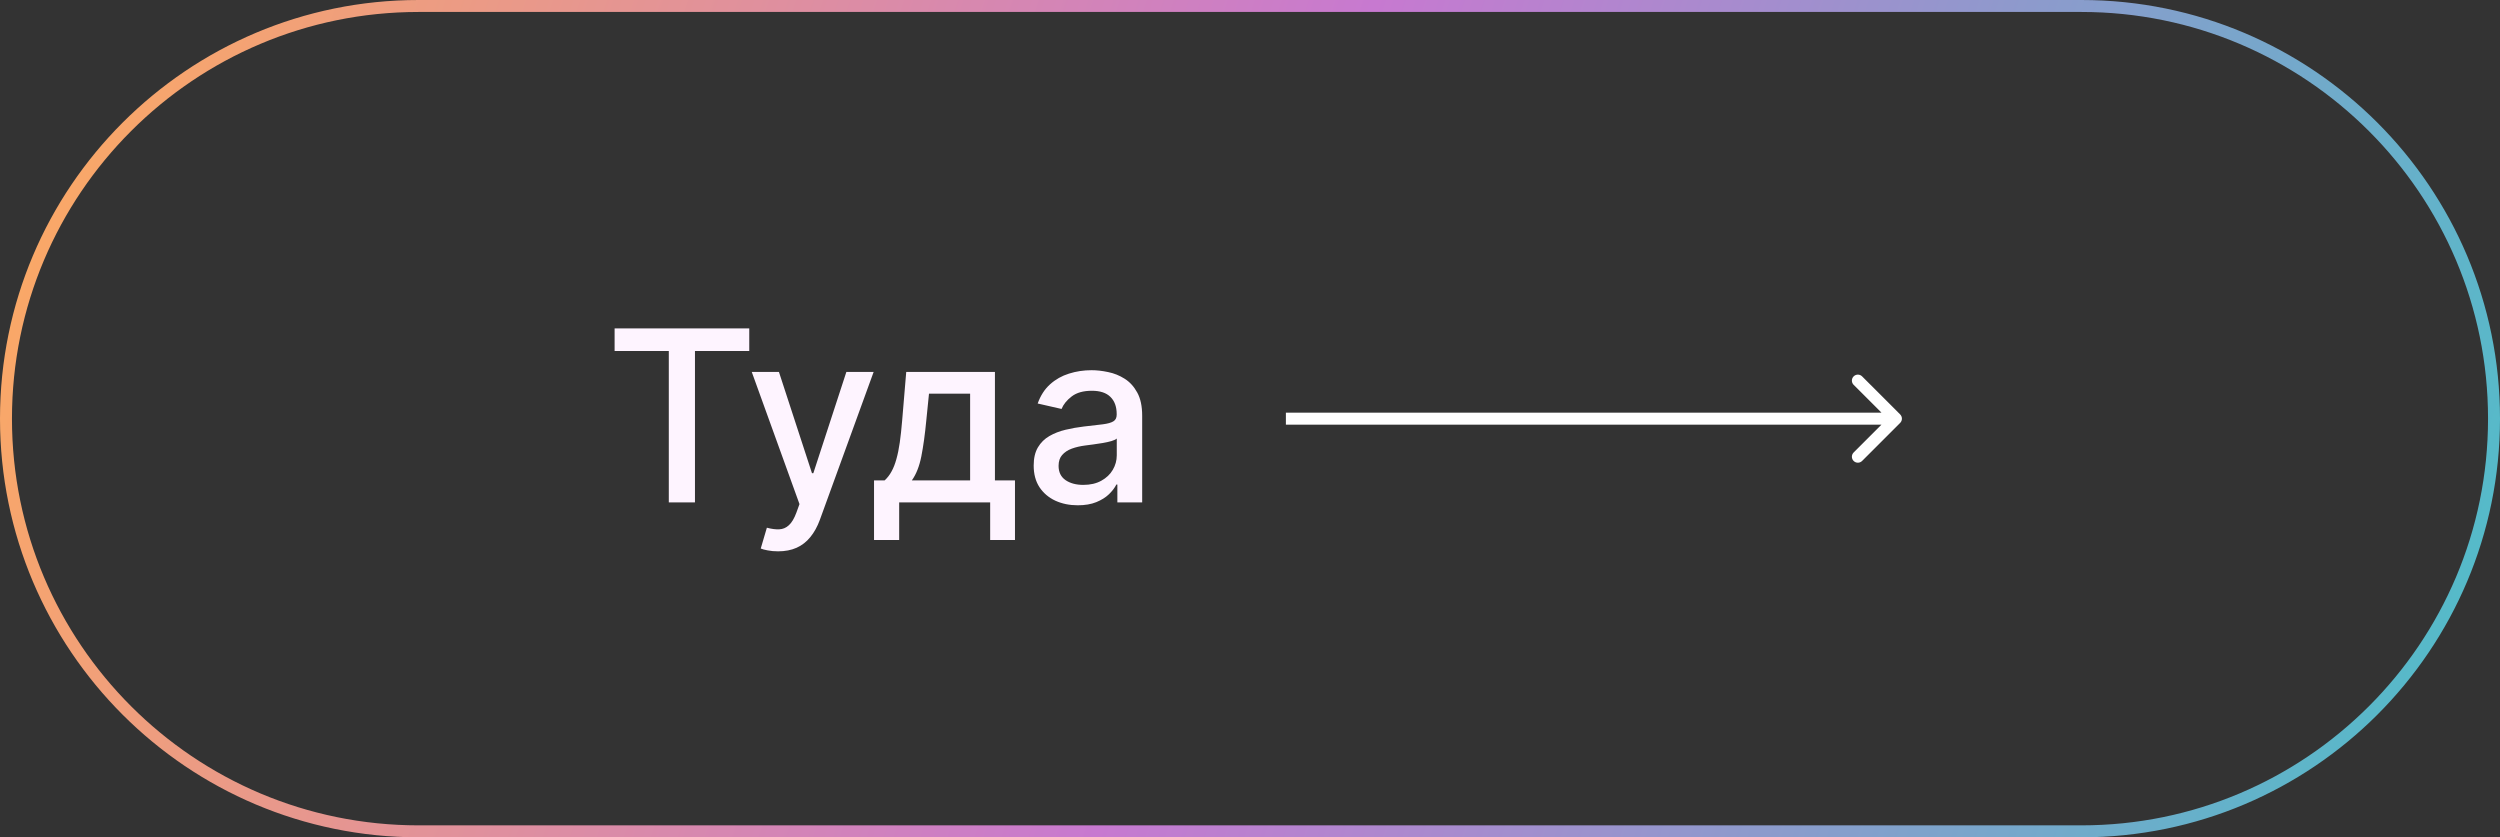 <svg width="209" height="70" viewBox="0 0 209 70" fill="none" xmlns="http://www.w3.org/2000/svg">
<rect x="0" y="0" width="209" height="70" fill="#333333" stroke="none"/>
<path d="M51.381 29.344V27.454H62.638V29.344H58.099V42H55.912V29.344H51.381ZM65.047 46.091C64.73 46.091 64.441 46.065 64.181 46.013C63.92 45.965 63.726 45.913 63.598 45.856L64.11 44.117C64.498 44.221 64.844 44.266 65.147 44.251C65.45 44.237 65.717 44.124 65.949 43.91C66.186 43.697 66.394 43.349 66.574 42.867L66.837 42.142L62.846 31.091H65.118L67.881 39.557H67.995L70.757 31.091H73.037L68.541 43.456C68.333 44.024 68.068 44.505 67.746 44.898C67.424 45.295 67.041 45.594 66.596 45.793C66.15 45.992 65.634 46.091 65.047 46.091ZM73.069 45.146V40.16H73.957C74.184 39.952 74.376 39.704 74.532 39.415C74.693 39.126 74.828 38.783 74.937 38.385C75.051 37.987 75.145 37.523 75.221 36.993C75.297 36.458 75.363 35.847 75.42 35.16L75.761 31.091H83.176V40.16H84.852V45.146H82.778V42H75.171V45.146H73.069ZM76.23 40.16H81.102V32.909H77.664L77.437 35.16C77.328 36.306 77.191 37.301 77.025 38.144C76.859 38.981 76.594 39.654 76.23 40.16ZM90.102 42.242C89.411 42.242 88.786 42.114 88.227 41.858C87.669 41.597 87.226 41.221 86.899 40.729C86.577 40.236 86.416 39.633 86.416 38.918C86.416 38.302 86.535 37.795 86.771 37.398C87.008 37 87.328 36.685 87.73 36.453C88.133 36.221 88.582 36.046 89.079 35.928C89.577 35.809 90.083 35.719 90.599 35.658C91.253 35.582 91.783 35.52 92.19 35.473C92.597 35.421 92.894 35.338 93.078 35.224C93.263 35.111 93.355 34.926 93.355 34.67V34.621C93.355 34.001 93.18 33.52 92.829 33.179C92.484 32.838 91.968 32.668 91.281 32.668C90.566 32.668 90.003 32.826 89.591 33.144C89.184 33.456 88.902 33.804 88.746 34.188L86.75 33.733C86.987 33.07 87.332 32.535 87.787 32.128C88.246 31.716 88.774 31.418 89.371 31.233C89.967 31.044 90.595 30.949 91.253 30.949C91.688 30.949 92.15 31.001 92.638 31.105C93.13 31.204 93.59 31.389 94.016 31.659C94.447 31.929 94.799 32.315 95.074 32.817C95.349 33.314 95.486 33.96 95.486 34.756V42H93.412V40.508H93.327C93.189 40.783 92.983 41.053 92.709 41.318C92.434 41.583 92.081 41.803 91.651 41.979C91.22 42.154 90.704 42.242 90.102 42.242ZM90.564 40.537C91.151 40.537 91.653 40.421 92.07 40.189C92.491 39.957 92.811 39.654 93.028 39.28C93.251 38.901 93.362 38.496 93.362 38.065V36.659C93.287 36.735 93.14 36.806 92.922 36.872C92.709 36.934 92.465 36.988 92.19 37.035C91.916 37.078 91.648 37.118 91.388 37.156C91.127 37.189 90.91 37.218 90.734 37.242C90.322 37.294 89.946 37.381 89.605 37.504C89.269 37.627 88.999 37.805 88.796 38.037C88.597 38.264 88.497 38.567 88.497 38.946C88.497 39.472 88.691 39.869 89.079 40.139C89.468 40.404 89.963 40.537 90.564 40.537Z" fill="#FEF4FF"/>
<path d="M158.854 35.354C159.049 35.158 159.049 34.842 158.854 34.646L155.672 31.465C155.476 31.269 155.16 31.269 154.964 31.465C154.769 31.66 154.769 31.976 154.964 32.172L157.793 35L154.964 37.828C154.769 38.024 154.769 38.34 154.964 38.535C155.16 38.731 155.476 38.731 155.672 38.535L158.854 35.354ZM107.5 35.5H158.5V34.5H107.5V35.5Z" fill="white"/>
<path d="M35 0.5H174C193.054 0.5 208.5 15.946 208.5 35C208.5 54.054 193.054 69.5 174 69.5H35C15.946 69.5 0.5 54.054 0.5 35C0.5 15.946 15.946 0.5 35 0.5Z" stroke="url(#paint0_linear_109_344)"/>
<defs>
<linearGradient id="paint0_linear_109_344" x1="0" y1="0" x2="209" y2="70" gradientUnits="userSpaceOnUse">
<stop stop-color="#FEAC5E"/>
<stop offset="0.495" stop-color="#C779D0"/>
<stop offset="1" stop-color="#4BC0C8"/>
</linearGradient>
</defs>
</svg>
